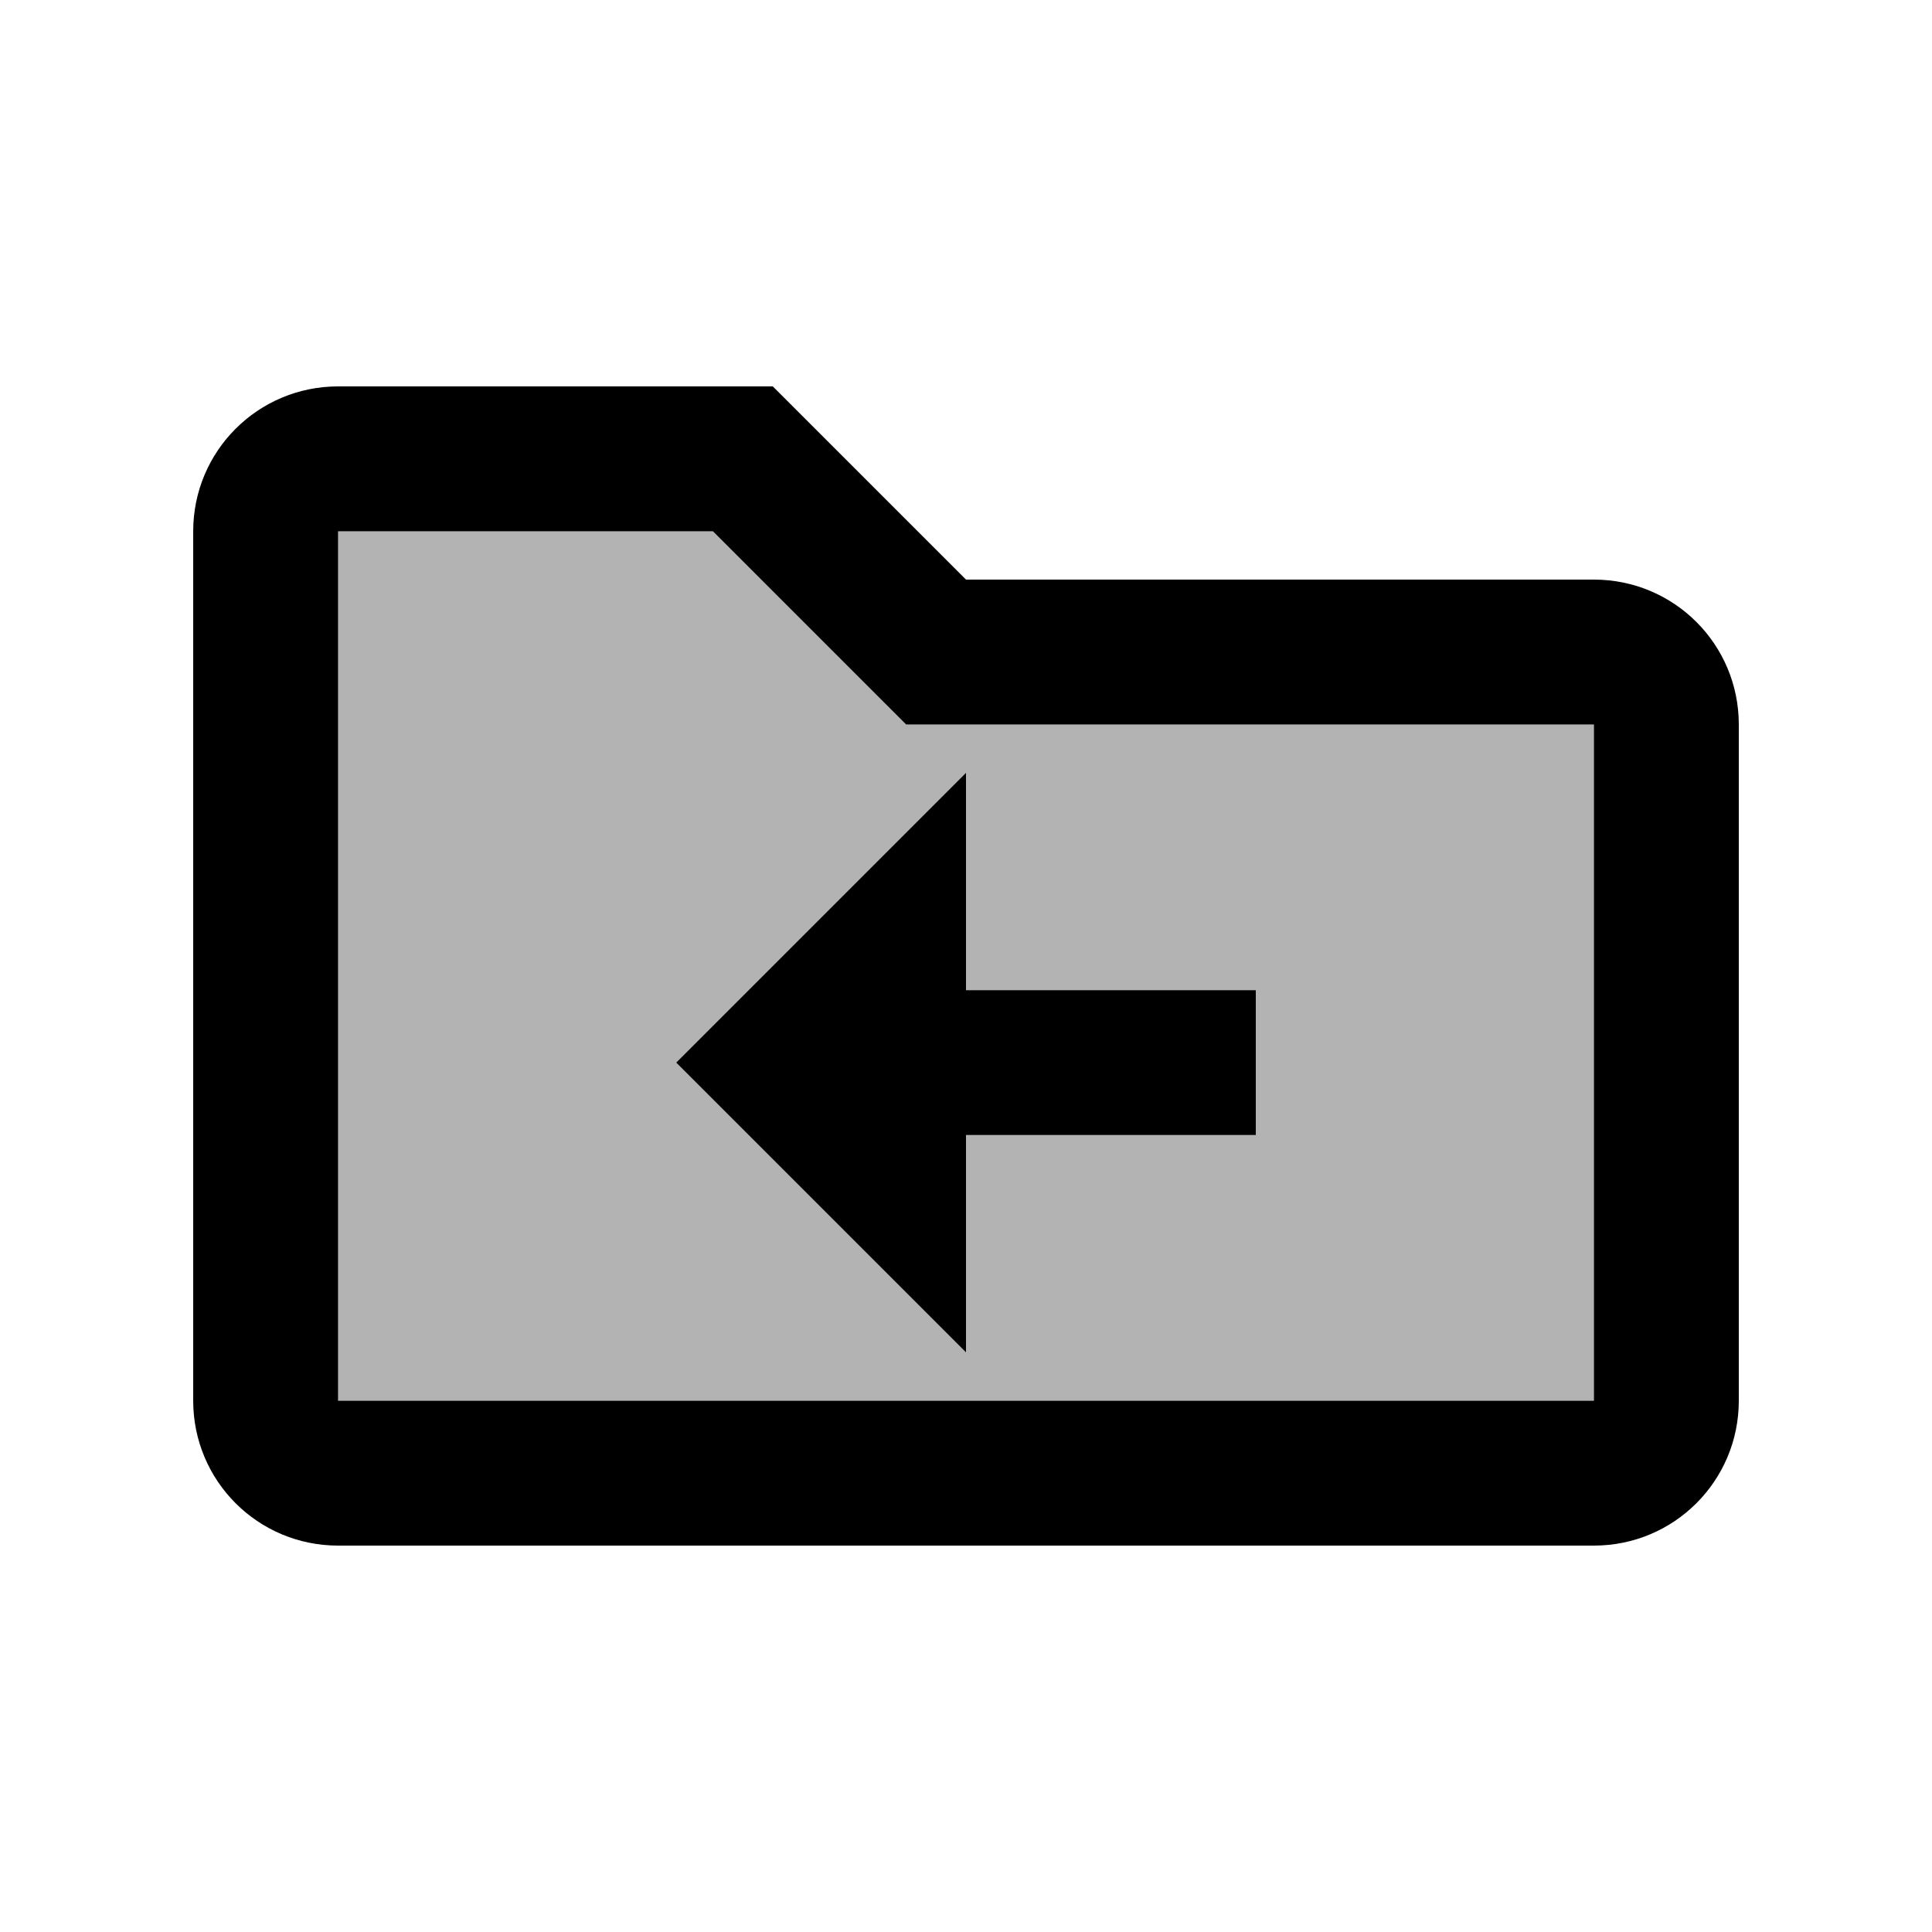 <svg fill="currentColor" xmlns="http://www.w3.org/2000/svg" enable-background="new 0 0 20 20" height="20" viewBox="0 0 20 20" width="20"><rect fill="none" height="20" width="20"/><path d="M9.38,7.5l-2-2H3.5v9h13v-7H9.38z M13,11.75h-3V14l-3-3l3-3v2.25h3V11.75z" opacity=".3"/><path d="M10,10.25h3v1.5h-3V14l-3-3l3-3V10.25z M16.5,6H10L8,4H3.5C2.67,4,2,4.67,2,5.5v9C2,15.33,2.67,16,3.5,16h13 c0.83,0,1.5-0.67,1.5-1.5v-7C18,6.67,17.33,6,16.5,6z M16.5,14.5h-13v-9h3.88l2,2h7.12V14.5z"/></svg>